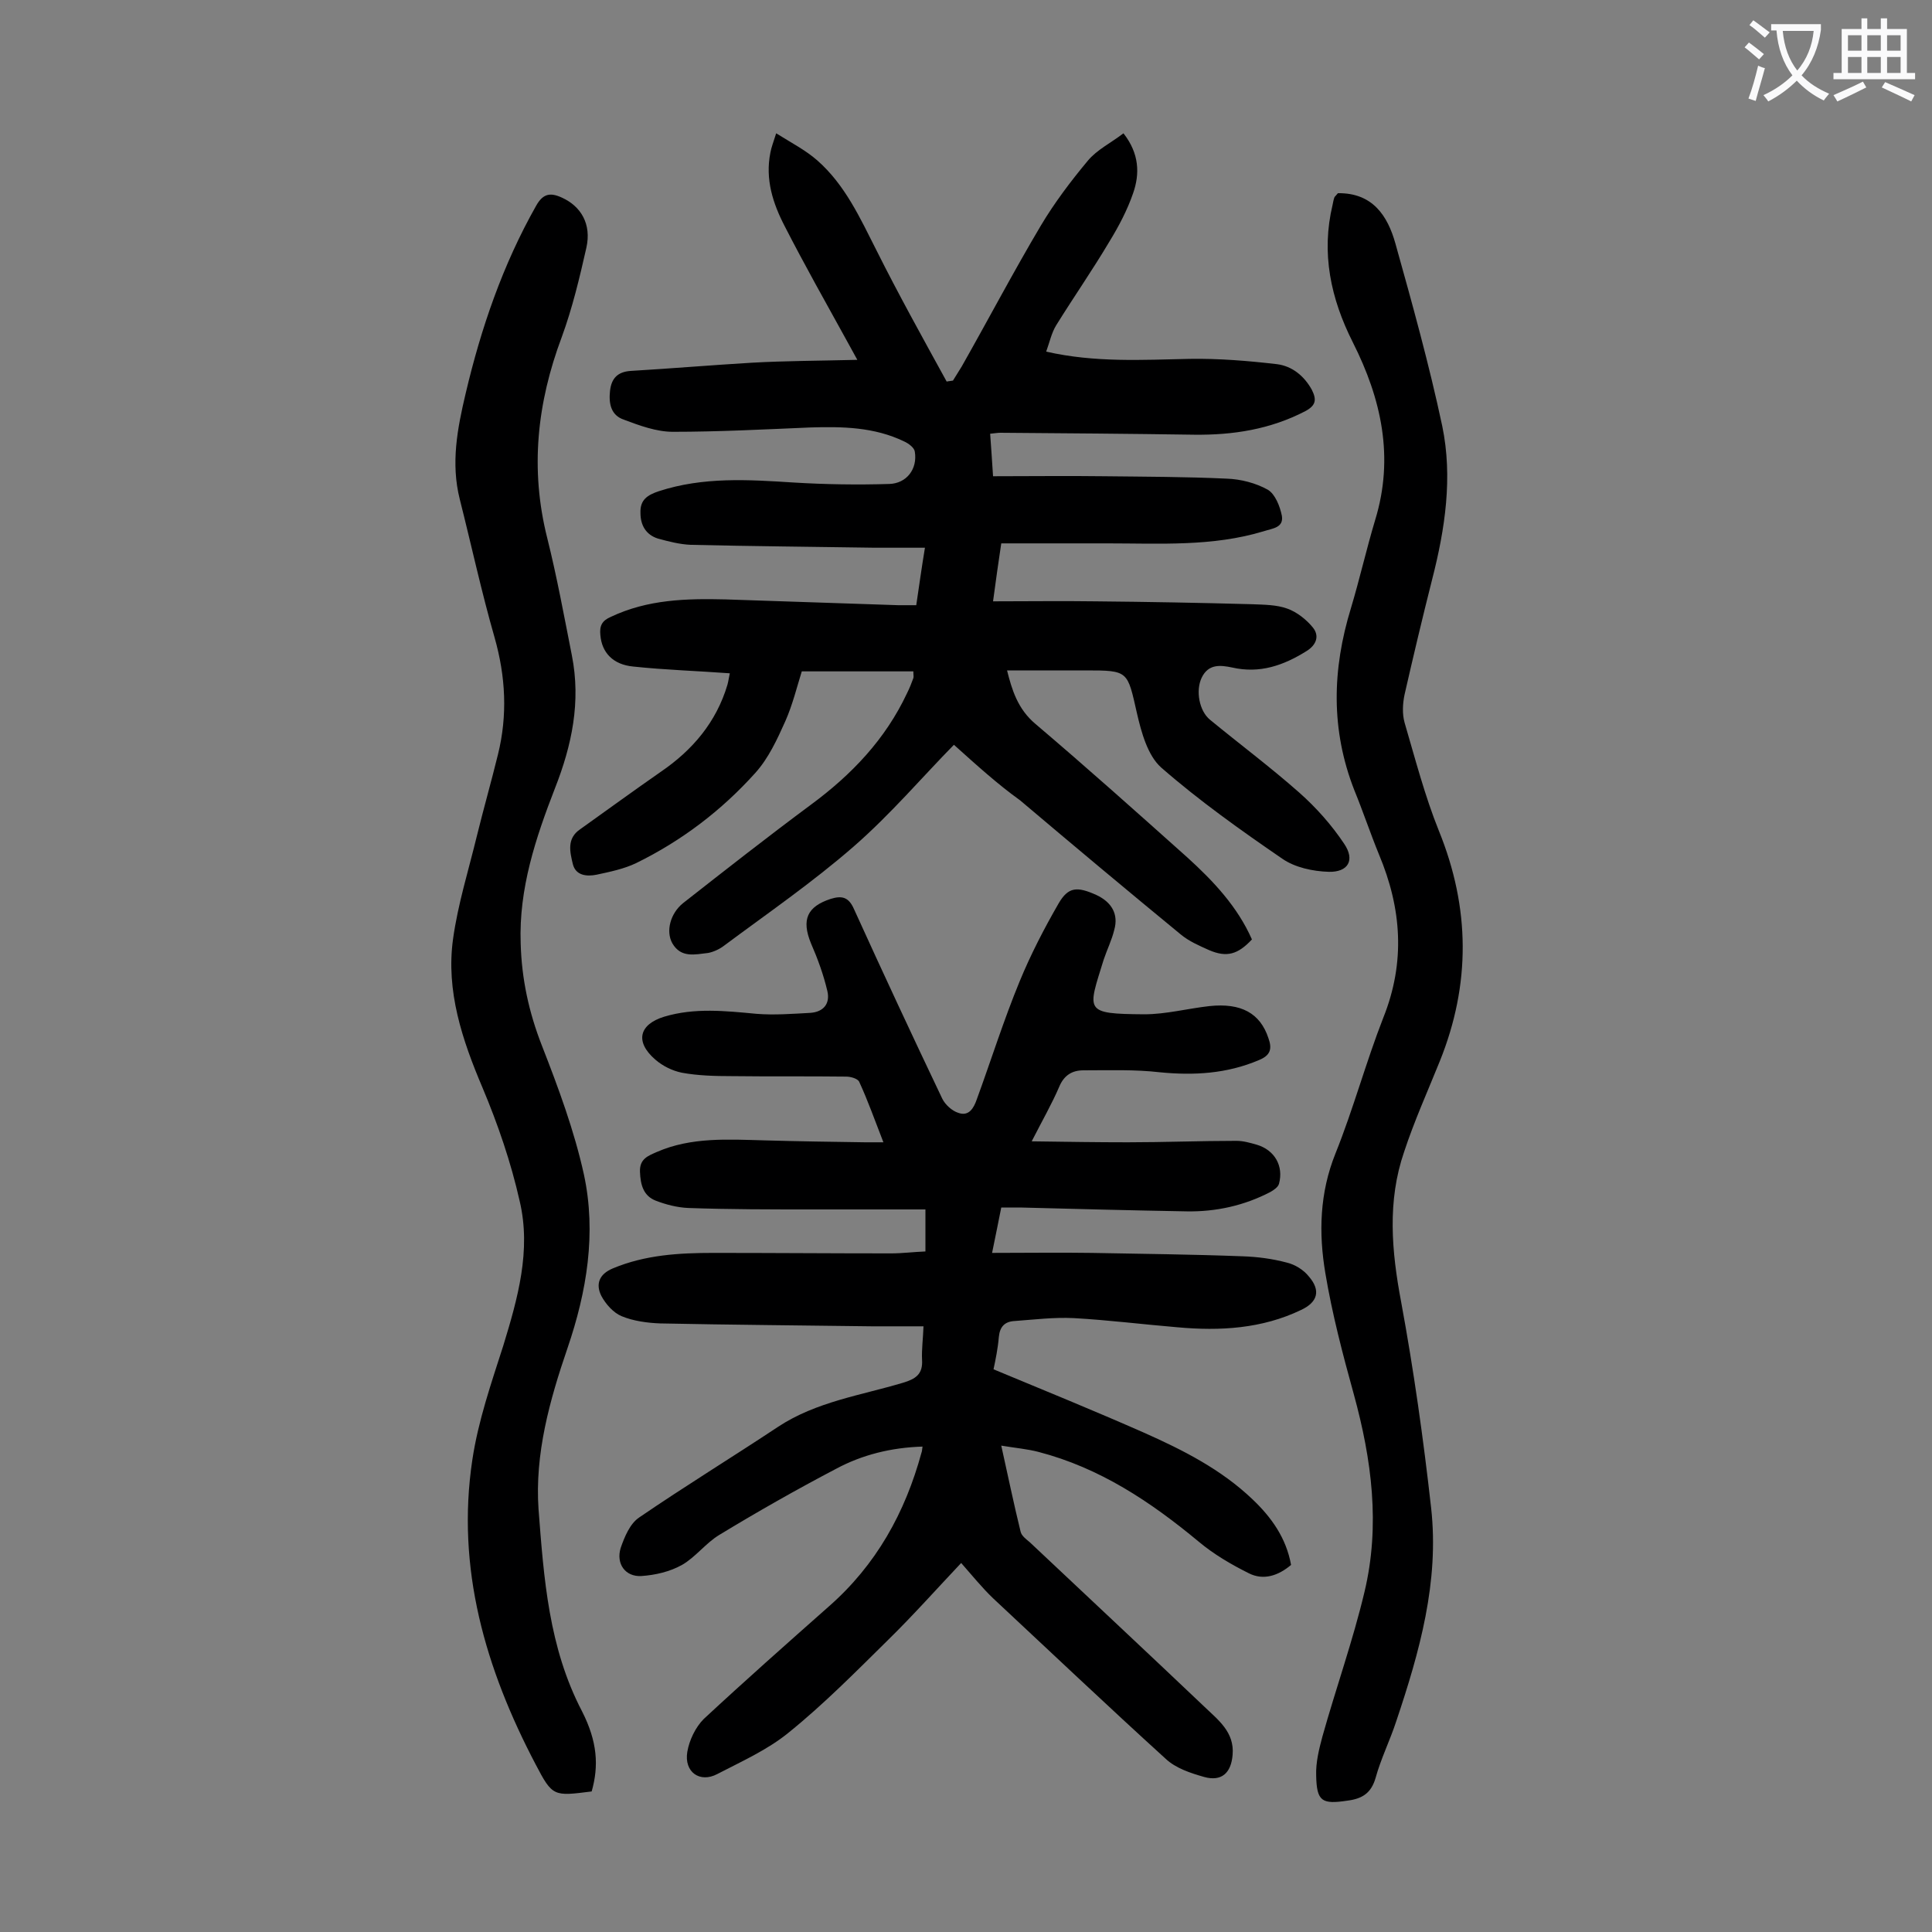 <svg enable-background="new 0 0 400 400" viewBox="0 0 400 400" xmlns="http://www.w3.org/2000/svg"><rect x="0" y="0" width="400" height="400" fill="#808080" stroke="none"/><g fill="#000001"><path d="m197.5 154.2c-6.4 6.5-13.1 14.4-20.8 21.1-8.5 7.4-17.8 13.8-26.8 20.5-.9.7-2.2 1.3-3.3 1.5-2.7.3-5.6 1.1-7.4-2-1.4-2.5-.4-6.2 2.2-8.3 8.8-6.9 17.6-13.8 26.5-20.4 8.4-6.2 15.4-13.5 19.9-23.1.5-1 .9-2 1.3-3.1.1-.3 0-.6 0-1.4-7.6 0-15.2 0-23.1 0-1 3.2-1.9 6.9-3.4 10.3-1.7 3.8-3.5 7.7-6.2 10.7-7 7.8-15.3 14.1-24.7 18.7-2.5 1.2-5.4 1.8-8.2 2.4-2 .4-4.3.2-4.9-2.2-.6-2.5-1.3-5.3 1.5-7.2 5.6-4 11.1-8 16.7-11.9 6.6-4.5 11.5-10.3 13.8-18 .2-.7.3-1.5.5-2.4-6.8-.5-13.4-.7-20-1.4-4.2-.4-6.5-2.9-6.8-6.5-.2-1.9.3-3 2.2-3.8 7.6-3.6 15.6-3.8 23.7-3.6 11.9.4 23.9.8 35.8 1.2h3.7c.6-4 1.1-7.7 1.8-11.9-3.6 0-7 0-10.4 0-12.7-.2-25.4-.3-38.1-.6-2.3-.1-4.6-.7-6.8-1.3-2.5-.8-3.6-2.8-3.6-5.3-.1-2.7 1.4-3.7 3.8-4.5 9.2-3 18.5-2.4 27.9-1.8 6.6.4 13.2.5 19.8.3 3.6-.1 5.9-3.1 5.3-6.7-.1-.8-1.3-1.7-2.2-2.1-6.2-3-12.8-3.1-19.4-2.9-9.5.4-19 .9-28.5.9-3.4 0-6.9-1.3-10.1-2.5-2.7-.9-3.2-3.3-2.9-6 .3-2.6 1.6-3.9 4.2-4.1 8.4-.5 16.7-1.2 25.1-1.7 7-.4 14.1-.4 21.9-.6-1-1.8-1.6-2.9-2.2-4-4.3-7.8-8.7-15.6-12.8-23.6-2.5-4.8-4.1-9.8-3-15.3.2-1.1.6-2.1 1.2-4 3.2 2 6.1 3.5 8.5 5.6 5.8 5.1 8.9 12 12.3 18.7 4.5 9 9.5 18 14.5 27.1.4-.1.8-.1 1.3-.2.6-1 1.2-1.9 1.8-2.9 5.5-9.7 10.7-19.6 16.4-29.2 2.8-4.7 6.2-9.2 9.7-13.4 1.9-2.3 4.8-3.7 7.4-5.7 3.3 4.2 3.4 8.4 2 12.4-1.2 3.5-3 6.9-4.9 10-3.5 5.9-7.4 11.5-11 17.3-1 1.6-1.4 3.6-2.1 5.5 10.1 2.3 19.9 1.7 29.7 1.5 6-.1 12.1.4 18.1 1.1 3.1.4 5.6 2.4 7.2 5.3 1 2 .9 3.2-1.3 4.4-7.3 3.8-15 5-23.1 4.9-13.4-.2-26.7-.3-40.1-.4-.5 0-1.1.1-2.1.2.2 2.8.4 5.6.6 8.8 7.9 0 15.4-.1 22.9 0 8.5.1 17 .1 25.5.5 2.9.1 6 .9 8.5 2.3 1.5.9 2.5 3.4 2.9 5.4.4 2.5-2 2.6-3.8 3.2-10.6 3.2-21.4 2.5-32.3 2.5-7.3 0-14.6 0-22 0-.6 3.9-1.1 7.6-1.7 12 7.3 0 14.3-.1 21.2 0 10.8.1 21.7.3 32.5.6 2.4.1 5 .1 7.2.9 2 .7 4 2.3 5.3 3.9 1.4 1.7.8 3.6-1.3 4.9-4.8 3-9.7 4.7-15.4 3.4-2.4-.5-4.9-.8-6.3 2.1-1.3 2.7-.5 6.9 1.7 8.7 6.2 5.1 12.5 9.8 18.5 15.1 3.5 3.1 6.7 6.7 9.3 10.6 2.3 3.4.8 5.9-3.2 5.8-3.3-.1-7-.9-9.6-2.7-8.6-5.9-17.2-12-25.1-18.9-2.8-2.5-4.1-7.3-5-11.2-2-8.8-1.7-8.9-10.6-8.9-5.4 0-10.8 0-16.3 0 1 4 2.2 8 5.9 11.1 10.6 9 21 18.3 31.4 27.6 5.4 4.9 10.4 10.2 13.4 17-2.9 3.1-5.2 3.8-8.9 2.2-2-.9-4.1-1.8-5.8-3.2-11.2-9.2-22.3-18.5-33.3-27.8-4.6-3.3-8.8-7.1-13.7-11.5z"/><path d="m191 299.5c-6.5.2-12.5 1.7-17.9 4.6-8.2 4.3-16.3 8.9-24.2 13.7-2.8 1.7-4.9 4.6-7.7 6.2-2.5 1.4-5.5 2.1-8.4 2.3-3.3.2-5.3-2.5-4.3-5.8.8-2.3 1.9-5 3.8-6.3 9.5-6.5 19.3-12.5 28.8-18.8 7.9-5.2 17.1-6.5 25.8-9.1 2.7-.8 4.2-1.8 4-4.8-.1-2.1.2-4.2.3-6.9-3.7 0-7.2 0-10.7 0-14.6-.2-29.2-.3-43.8-.6-2.7-.1-5.6-.5-8-1.5-1.7-.7-3.3-2.5-4.2-4.2-1.2-2.4-.5-4.5 2.4-5.7 6.7-2.8 13.7-3.2 20.8-3.2 12.3 0 24.5.1 36.8.1 2.3 0 4.6-.3 7.1-.4 0-2.8 0-5.3 0-8.7-7.9 0-15.8 0-23.6 0-8.5 0-17 0-25.5-.3-2.3-.1-4.6-.7-6.7-1.5-2.6-1-3.2-3.3-3.3-6s1.7-3.3 3.5-4.1c7.1-3.1 14.7-2.6 22.2-2.4 7 .2 13.9.3 20.9.4h3.8c-1.8-4.6-3.2-8.6-5-12.5-.3-.7-1.8-1.1-2.7-1.1-7.9-.1-15.9 0-23.8-.1-3.4 0-6.9-.1-10.2-.7-2-.4-4-1.4-5.5-2.7-4.3-3.7-3.4-7.3 1.8-8.9 6.3-1.9 12.7-1.2 19.1-.6 3.7.3 7.5 0 11.2-.2 2.7-.2 4.1-1.9 3.5-4.5-.8-3.4-2-6.7-3.4-9.9-2-4.9-.8-7.6 4.1-9.2 2.3-.7 3.7-.4 4.8 2.1 6 13.2 12.1 26.3 18.3 39.3.6 1.2 2 2.5 3.3 2.9 2.2.8 3.2-1 3.8-2.7 3-8.2 5.6-16.5 8.9-24.5 2.3-5.6 5.1-11 8.1-16.2 2-3.4 3.8-3.5 7.8-1.7 3.2 1.5 4.6 4 3.7 7.2-.5 2.1-1.5 4.1-2.2 6.2-3.3 10.7-4.2 11.2 8.4 11.3 4.5 0 9-1.2 13.5-1.7 6.6-.7 10.5 1.5 12.2 6.6.8 2.2.5 3.6-2 4.6-6.6 2.8-13.4 3.2-20.5 2.5-5.2-.6-10.5-.4-15.8-.4-2.3 0-4 1-5 3.4-1.5 3.5-3.4 6.8-5.7 11.3 7.2.1 13.5.2 19.9.2 7.5 0 15-.3 22.5-.3 1.4 0 2.8.4 4.2.8 3.7 1.1 5.6 4.4 4.6 8.1-.2.7-1.1 1.3-1.8 1.7-5.4 2.8-11.2 4.1-17.3 4-11.5-.2-23-.5-34.5-.8-1.2 0-2.4 0-3.9 0-.6 2.9-1.1 5.6-1.9 9.4 7.1 0 13.9-.1 20.6 0 10.4.2 20.8.3 31.2.7 3.1.1 6.2.5 9.2 1.3 1.7.4 3.5 1.5 4.6 2.9 2.5 2.9 1.8 5.3-1.6 6.9-8.1 3.9-16.8 4.4-25.6 3.6-7.2-.6-14.3-1.5-21.5-1.9-4.1-.2-8.1.3-12.2.6-2.1.1-3.1 1.2-3.3 3.3-.2 2.4-.7 4.8-1.1 6.7 10.6 4.4 20.9 8.6 31.1 13.1 8.1 3.6 16 7.6 22.5 13.8 3.9 3.7 7 8 8 13.6-2.6 2.2-5.7 3.3-8.8 1.7-3.6-1.8-7.2-3.9-10.3-6.5-10-8.3-20.5-15.3-33.2-18.6-2.3-.6-4.7-.8-7.7-1.3 1.4 6.3 2.6 12.1 4 17.8.2.9 1.2 1.6 1.9 2.2 12.1 11.4 24.2 22.7 36.2 34.1 2.8 2.7 6.2 5.2 5.8 9.9-.3 3.8-2.3 5.6-5.9 4.6-2.8-.8-5.9-1.8-8-3.8-12-10.9-23.8-22.1-35.7-33.2-2.3-2.2-4.3-4.7-6.6-7.3-5.1 5.4-9.9 10.8-15.1 15.9-6.7 6.6-13.3 13.3-20.6 19.2-4.4 3.6-9.8 6-14.8 8.6-3.6 1.9-6.9-.4-6.2-4.6.4-2.4 1.7-5.1 3.4-6.8 8.5-7.9 17.2-15.6 25.9-23.3 9.8-8.6 15.8-19.4 19.2-31.9.1-.2.1-.6.2-1.2z"/><path d="m122.5 370.9c-7.9 1-8.1 1.1-11.6-5.6-10.4-19.8-16.5-40.6-13.1-63.1 1.2-8 3.9-15.8 6.4-23.6 3-9.8 5.8-19.7 3.4-29.9-1.8-8-4.5-15.9-7.7-23.5-4.2-9.9-7.6-20-6.1-30.8 1-7.2 3.2-14.2 4.9-21.2 1.4-5.7 3-11.3 4.4-17 2-8.1 1.6-16.1-.7-24.2-2.7-9.4-4.8-19.1-7.2-28.6-1.9-7.5-.5-14.7 1.2-21.9 3.2-13.6 7.7-26.7 14.6-38.9 1.4-2.5 2.9-2.8 5.3-1.7 4 1.8 6.2 5.5 5.1 10.4-1.4 6.2-2.9 12.5-5.1 18.5-5.1 13.6-6.6 27.3-3 41.6 2 8 3.5 16.2 5.1 24.3 1.9 9.6 0 18.6-3.5 27.5-4 10.3-7.5 20.8-7.1 32.1.2 7.4 1.7 14.3 4.4 21.2 3.4 8.7 6.7 17.6 8.7 26.7 2.6 12.1.6 24.2-3.4 35.9-3.7 10.8-6.8 21.9-6 33.4 1.1 14.3 2.1 28.6 9 41.8 3.2 6.3 3.5 11.3 2 16.6z"/><path d="m277 40c7.2-.1 10.3 4.7 11.9 10.4 3.5 12.5 7 25.1 9.7 37.8 2.2 10.6.6 21.3-2.1 31.8-2 7.9-3.9 15.9-5.7 23.8-.4 1.9-.5 4 0 5.8 2.2 7.5 4.2 15.2 7.1 22.4 6.5 16 6.6 31.8.2 47.7-2.5 6.2-5.3 12.4-7.4 18.8-3.5 10.2-2.6 20.5-.6 31.1 2.6 14.1 4.6 28.3 6.2 42.6 1.7 15.3-2.4 29.8-7.2 44.1-1.3 4-3.2 7.8-4.3 11.8-.9 3.1-2.7 4.3-5.8 4.7-5.3.8-6.4.2-6.5-5.2-.1-2.7.6-5.5 1.3-8.1 2.8-10 6.3-19.8 8.7-29.9 3.3-13.8 1.5-27.4-2.2-40.9-2.3-8.3-4.5-16.7-5.9-25.1-1.4-8.3-1.2-16.6 2.1-24.8 3.7-9.2 6.3-18.9 9.9-28.1 4.6-11.5 3.8-22.6-.9-33.8-1.8-4.4-3.3-8.9-5.1-13.3-4.9-12.5-4.6-25-.7-37.7 1.8-6 3.2-12.2 5-18.2 4-13 1.3-25.1-4.6-36.8-4.6-9.1-6.6-18.5-4.2-28.5.1-.5.2-1.1.4-1.6.3-.3.5-.6.7-.8z"/></g><path d="m362.1 8.8c1.1.8 2.1 1.6 3.1 2.4l-1 1.1c-1.3-1.1-2.3-2-3-2.5zm1.9 4.8c.5.2.9.4 1.4.5-.6 2.3-1.3 4.5-1.9 6.8l-1.5-.5c.8-2.1 1.4-4.3 2-6.8zm-1-9.4c1.3.9 2.4 1.8 3.4 2.5l-1 1.1c-1.4-1.2-2.4-2.1-3.2-2.6zm3.7 2.2v-1.4h10.3v1.2c-.5 3.6-1.8 6.8-4 9.4 1.5 1.6 3.4 2.8 5.7 3.8-.3.4-.7.8-1.1 1.4-2.3-1.1-4.1-2.5-5.6-4.1-1.6 1.6-3.6 3.1-5.9 4.3-.3-.5-.7-.9-1-1.3 2.4-1.1 4.4-2.5 6-4.1-1.9-2.5-3-5.6-3.3-9.3h-1.1zm8.8 0h-6.4c.3 3.3 1.3 6 3 8.2 2-2.3 3.1-5.1 3.4-8.2z" fill="#fafafb"/><path d="m385.3 3.8h1.3v2.2h2.8v-2.2h1.3v2.2h4.1v9.1h1.7v1.3h-16.9v-1.3h1.7v-9.1h4.1v-2.2zm.4 13.1.7 1.2c-1.8.9-3.8 1.9-6 2.9-.2-.4-.5-.8-.8-1.3 2.3-1 4.3-1.9 6.1-2.8zm-3.1-6.4h2.8v-3.2h-2.8zm0 4.6h2.8v-3.3h-2.8zm4-4.6h2.8v-3.2h-2.8zm0 4.6h2.8v-3.3h-2.8zm3.7 1.9c2.1.9 4.1 1.8 6.1 2.7l-.7 1.3c-2.2-1.1-4.2-2-6.1-2.9zm3.2-9.7h-2.8v3.2h2.8zm-2.8 7.8h2.8v-3.3h-2.8z" fill="#fafafb"/></svg>